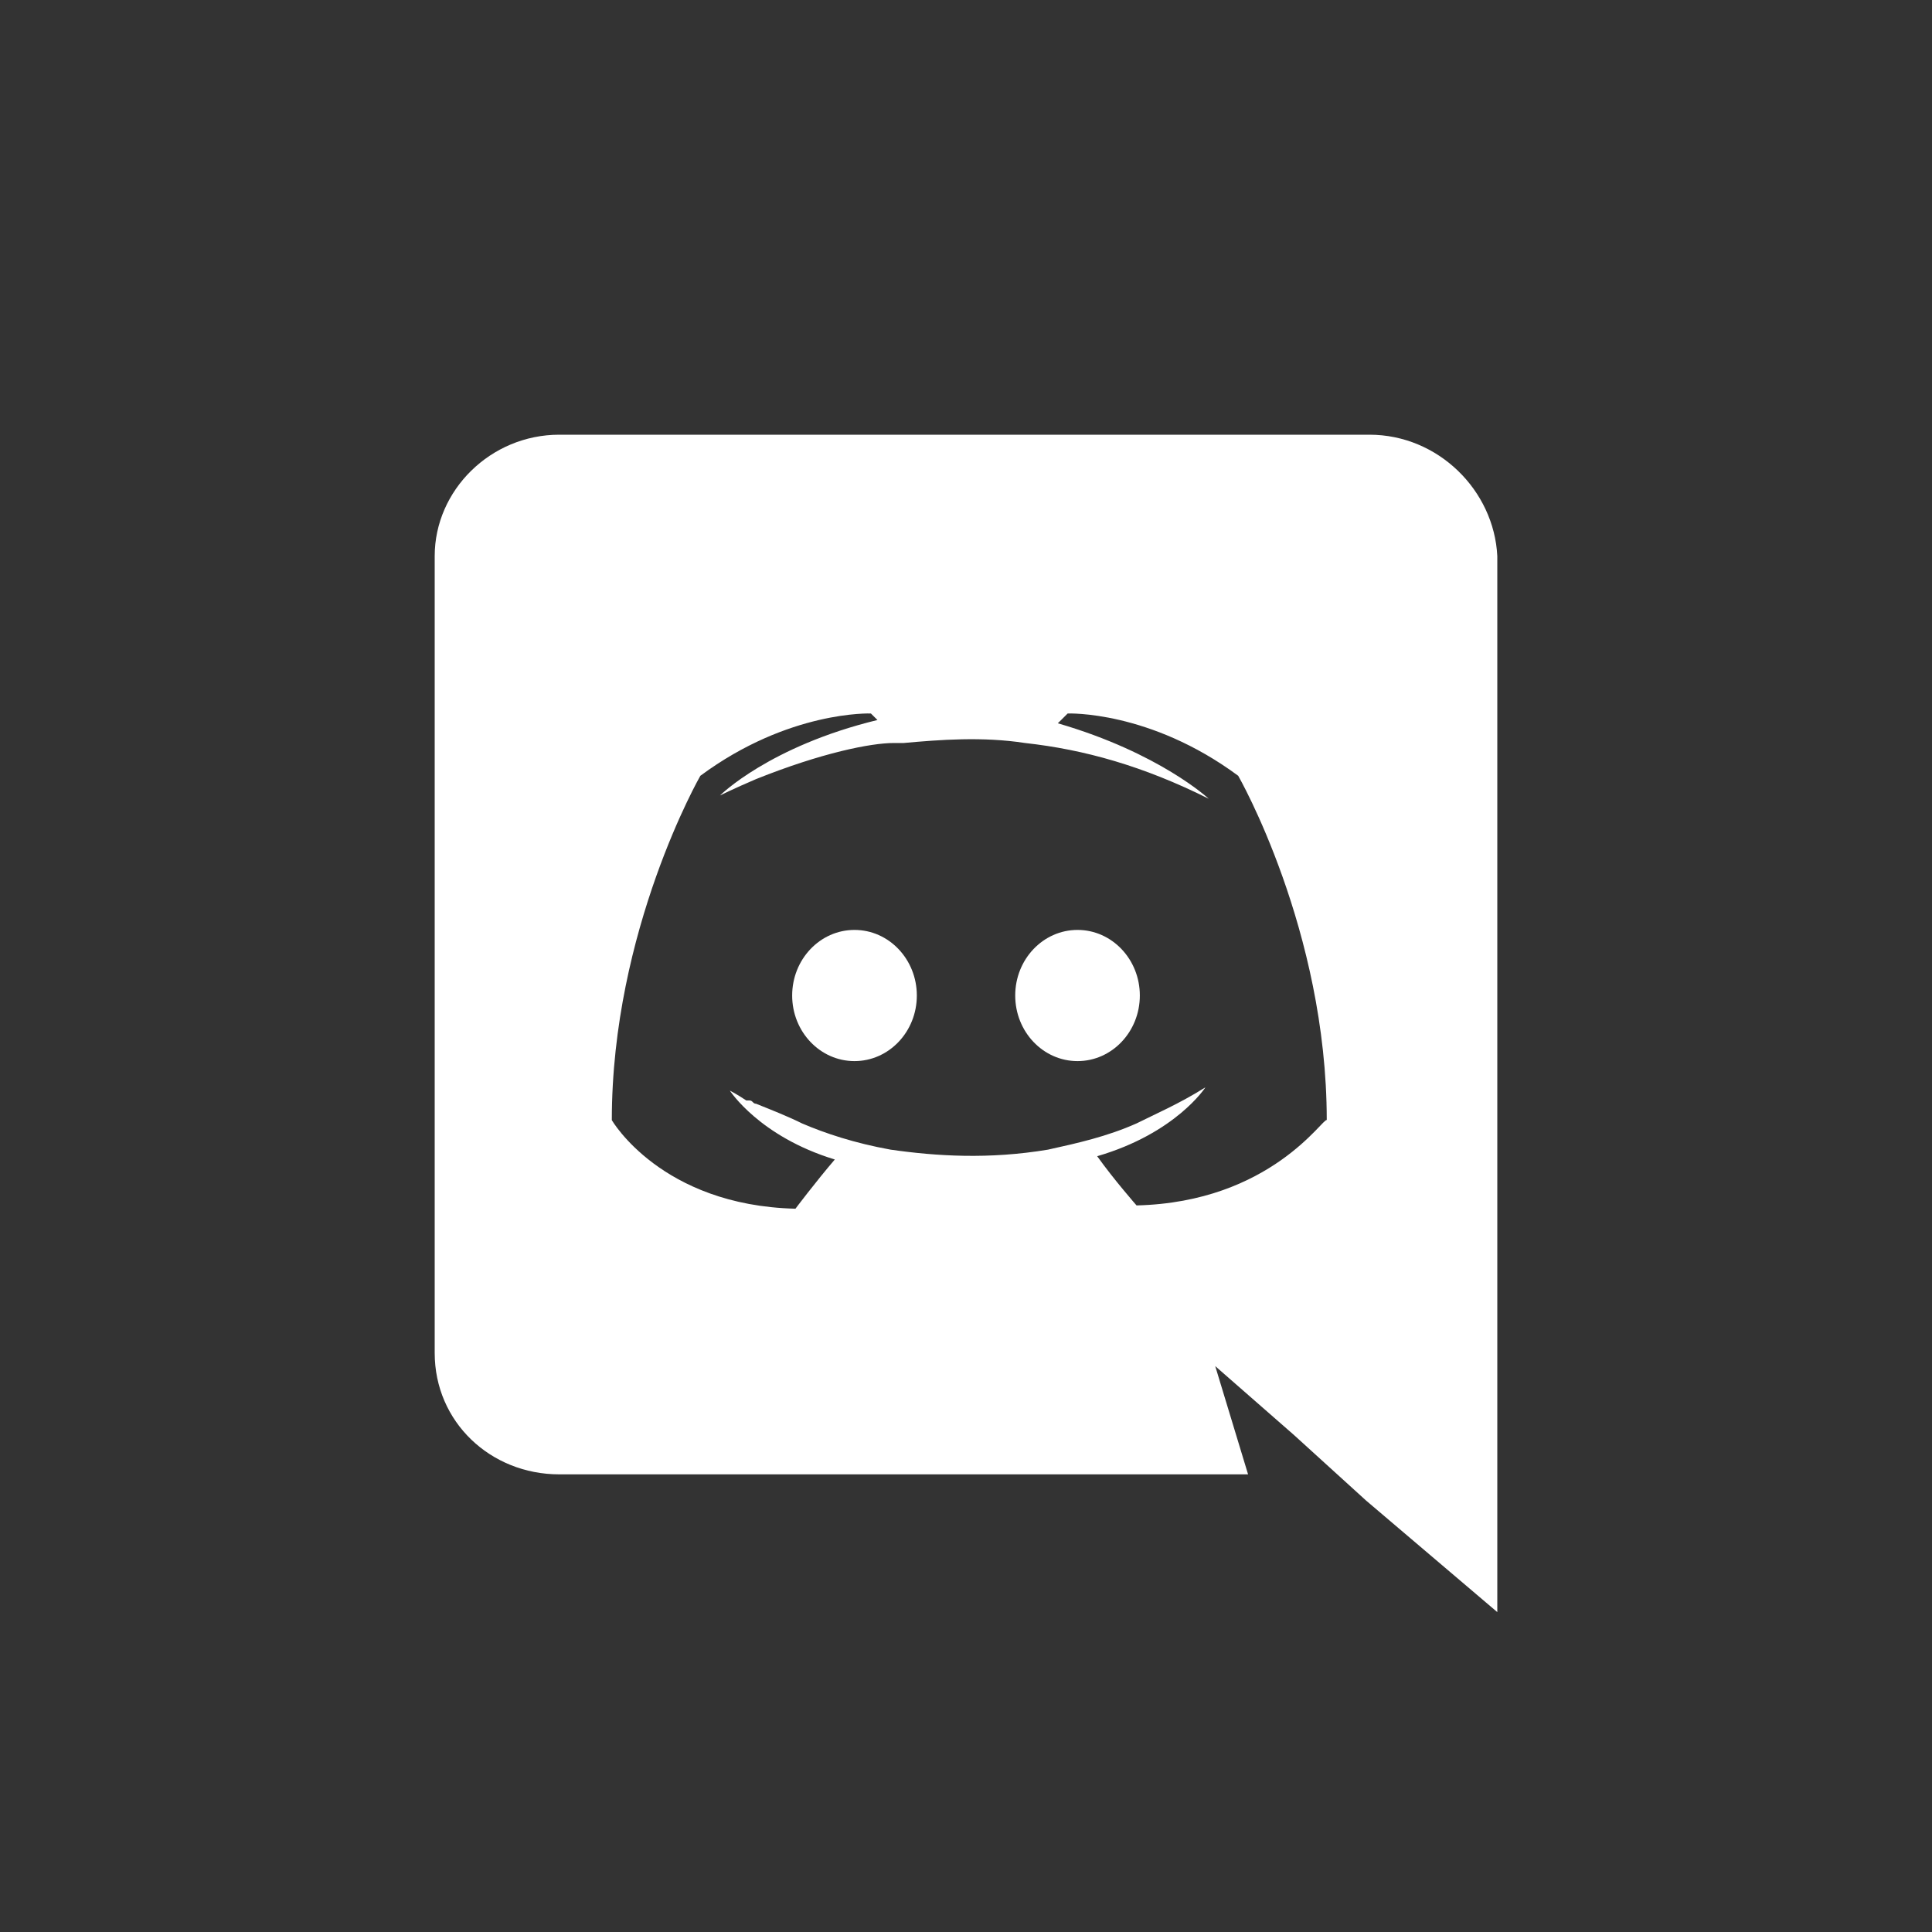 <svg width="40" height="40" viewBox="0 0 40 40" fill="none" xmlns="http://www.w3.org/2000/svg">
<rect x="0" y="0" width="40" height="40" fill="#333333" stroke="none"/>
<path d="M22.309 21.969C23.021 21.969 23.599 21.361 23.599 20.611C23.599 19.861 23.021 19.253 22.309 19.253C21.596 19.253 21.019 19.861 21.019 20.611C21.019 21.361 21.596 21.969 22.309 21.969Z" fill="white"/>
<path d="M17.691 21.969C18.404 21.969 18.982 21.361 18.982 20.611C18.982 19.861 18.404 19.253 17.691 19.253C16.979 19.253 16.401 19.861 16.401 20.611C16.401 21.361 16.979 21.969 17.691 21.969Z" fill="white"/>
<path d="M28.352 9H11.58C10.154 9 9 10.154 9 11.512V28.012C9 29.438 10.154 30.525 11.58 30.525H25.84L25.16 28.284L26.79 29.71L28.284 31.068L31 33.377V28.012V26.79V11.512C30.932 10.154 29.778 9 28.352 9ZM23.531 24.957C23.531 24.957 23.055 24.414 22.716 23.938C24.346 23.463 24.957 22.512 24.957 22.512C24.414 22.852 23.938 23.056 23.531 23.259C22.92 23.531 22.309 23.667 21.698 23.802C20.475 24.006 19.389 23.938 18.438 23.802C17.691 23.667 17.08 23.463 16.605 23.259C16.333 23.123 15.994 22.988 15.654 22.852C15.586 22.852 15.586 22.784 15.518 22.784H15.451C15.247 22.648 15.111 22.58 15.111 22.58C15.111 22.58 15.722 23.531 17.284 24.006C16.877 24.482 16.469 25.025 16.469 25.025C13.685 24.957 12.667 23.191 12.667 23.191C12.667 19.253 14.5 16.062 14.5 16.062C16.333 14.704 18.031 14.772 18.031 14.772L18.167 14.907C15.926 15.451 14.907 16.469 14.907 16.469C14.907 16.469 15.179 16.333 15.654 16.13C17.012 15.586 18.031 15.383 18.506 15.383C18.574 15.383 18.642 15.383 18.71 15.383C19.457 15.315 20.34 15.247 21.222 15.383C22.445 15.518 23.667 15.858 25.025 16.537C25.025 16.537 24.006 15.586 21.901 14.975L22.105 14.772C22.105 14.772 23.802 14.704 25.636 16.062C25.636 16.062 27.469 19.253 27.469 23.191C27.401 23.123 26.315 24.889 23.531 24.957Z" fill="white"/>
</svg>

